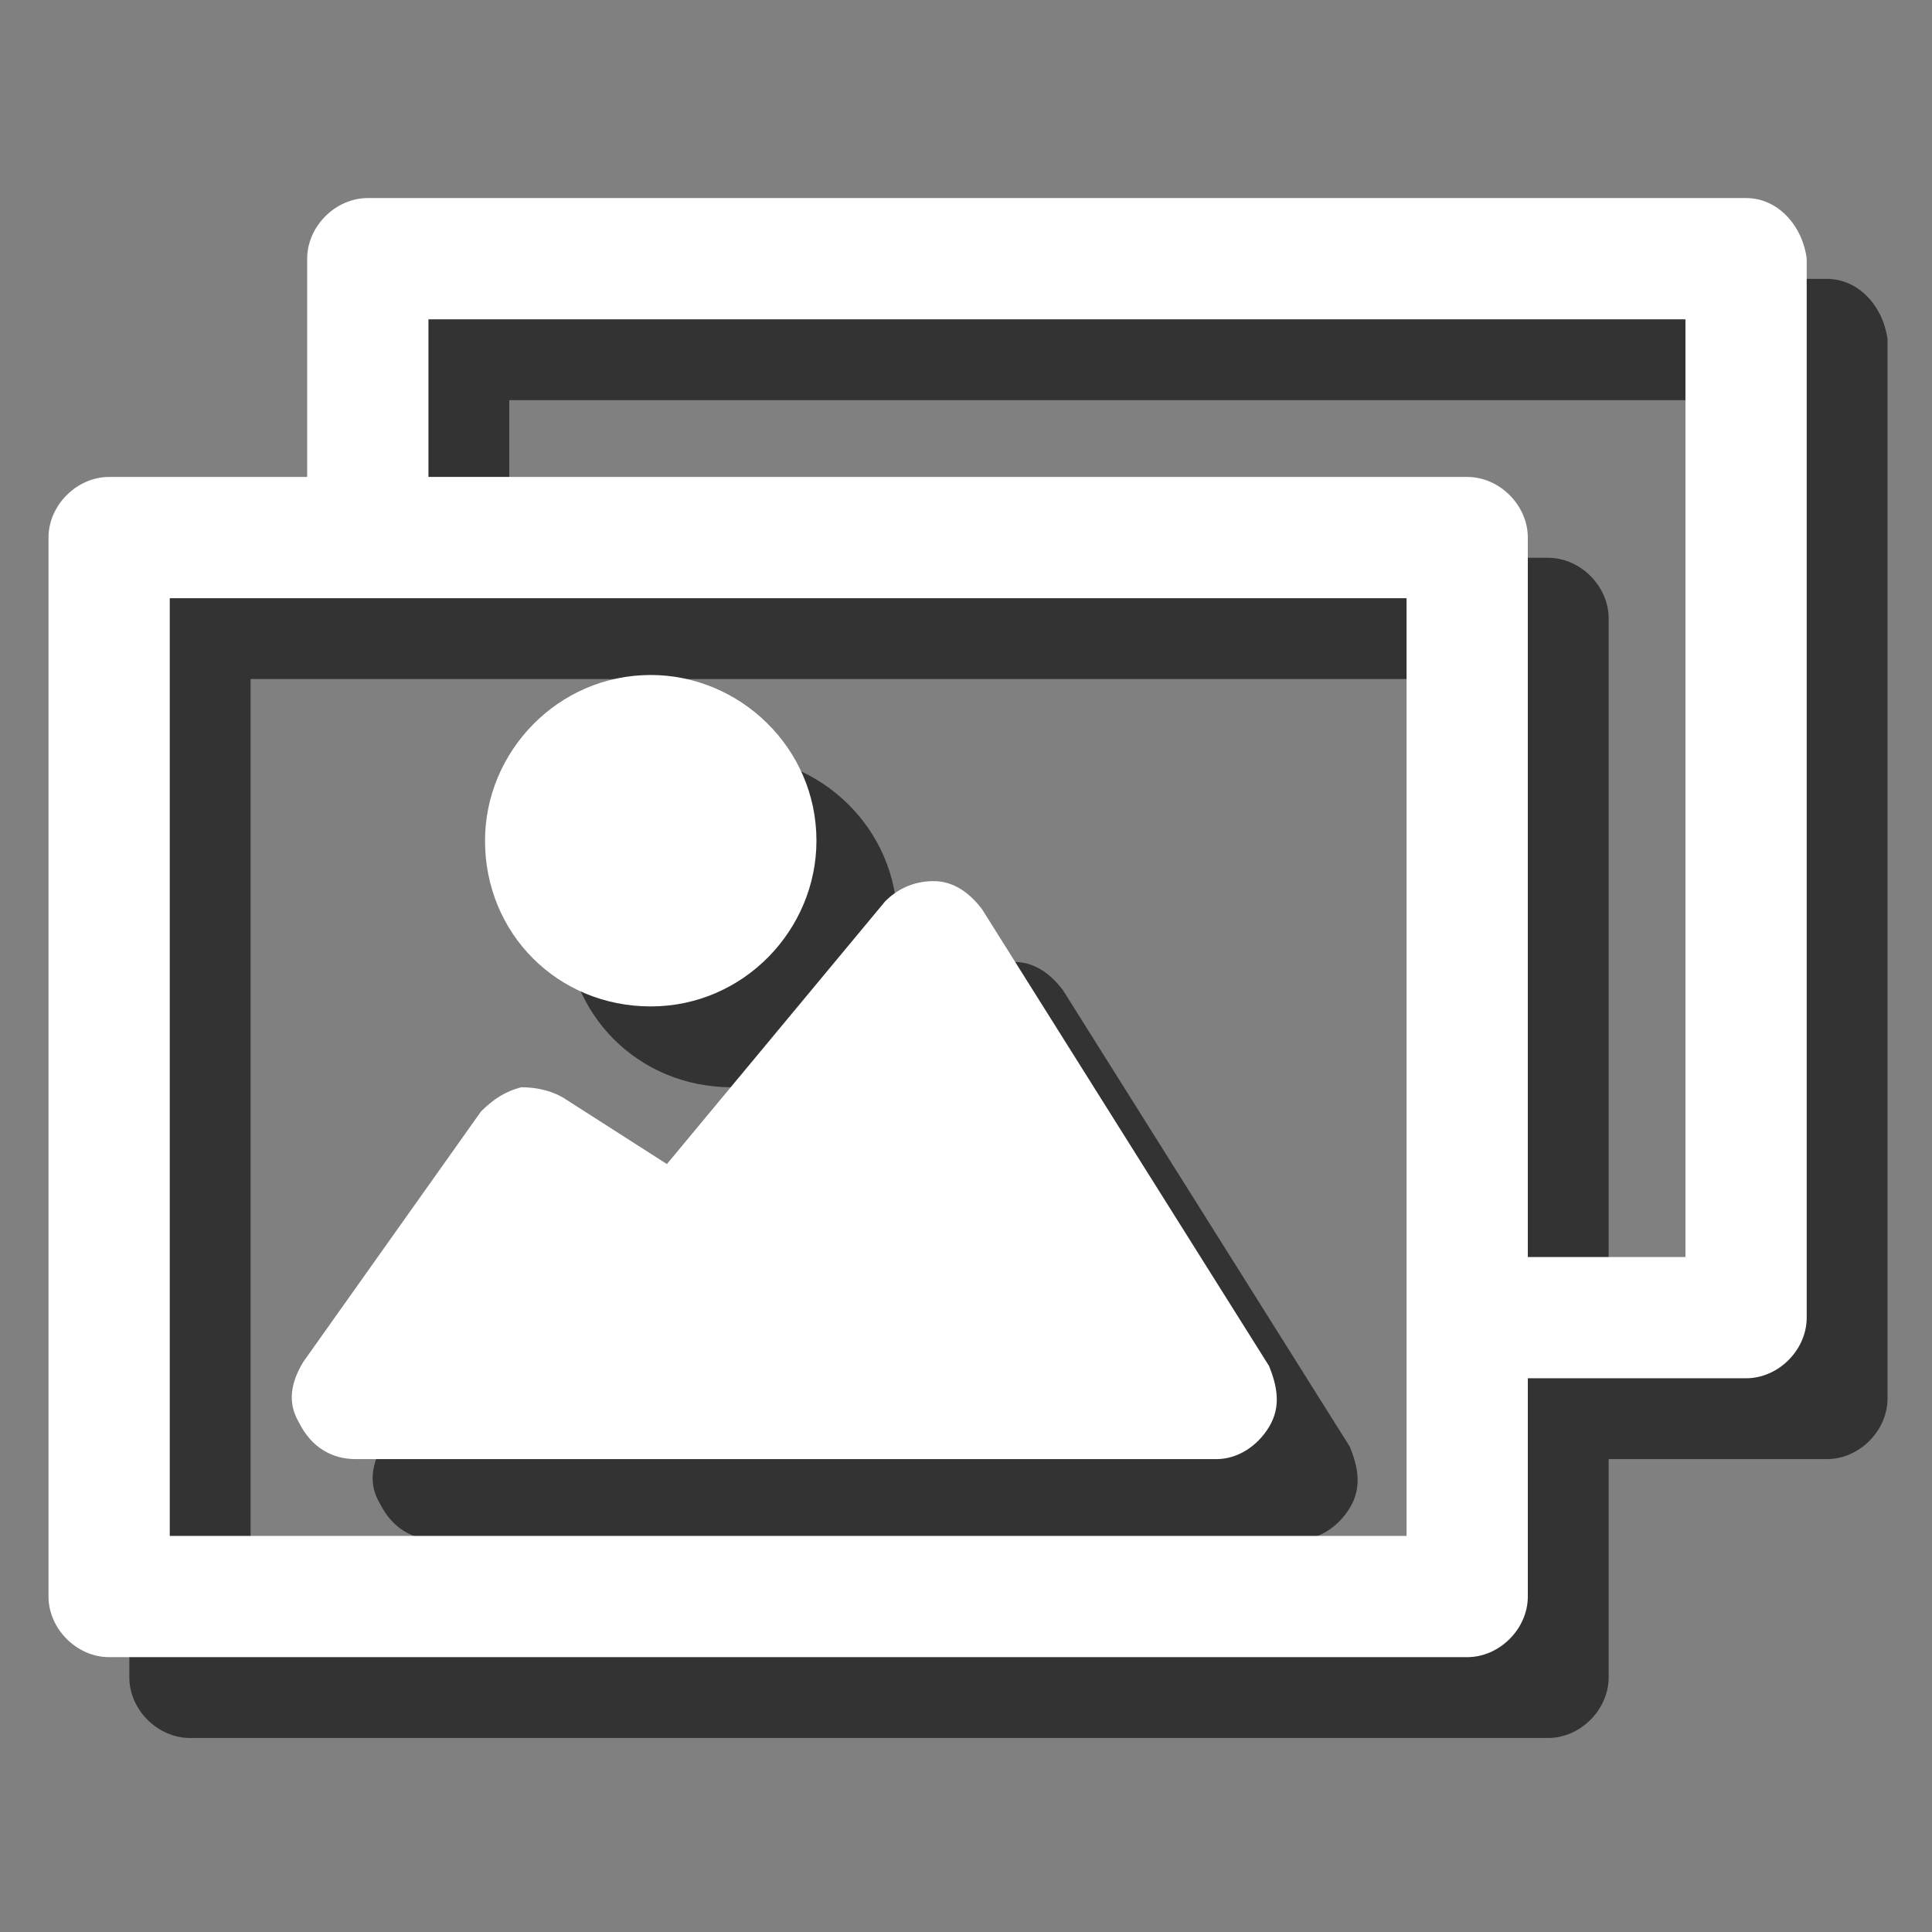 <?xml version="1.0" encoding="utf-8"?>
<!-- Generator: Adobe Illustrator 23.0.1, SVG Export Plug-In . SVG Version: 6.00 Build 0)  -->
<svg version="1.1" id="Capa_1" xmlns="http://www.w3.org/2000/svg" xmlns:xlink="http://www.w3.org/1999/xlink" x="0px" y="0px"
	 viewBox="0 0 47.8 47.8" style="enable-background:new 0 0 47.8 47.8;" xml:space="preserve">
<rect x="0" y="0" width="47.8" height="47.8" fill="#808080" stroke="none"/>
<style type="text/css">
	.st0{opacity:0.6;}
	.st1{fill:#FFFFFF;}
</style>
<g>
	<path d="M544.5,636.6H100.7c-4.7,0-8.5-3.8-8.5-8.5V269.6c0-4.7,3.8-8.5,8.5-8.5h443.7c4.7,0,8.5,3.8,8.5,8.5V628
		C553,632.7,549.2,636.6,544.5,636.6L544.5,636.6z M109.3,619.5h426.7V278.2H109.3V619.5z M109.3,619.5"/>
	<path d="M100.7,585.4H49.5c-4.7,0-8.5-3.8-8.5-8.5V218.4c0-4.7,3.8-8.5,8.5-8.5h443.7c4.7,0,8.5,3.8,8.5,8.5v51.2
		c0,4.7-3.8,8.5-8.5,8.5h-384v298.7C109.3,581.5,105.4,585.4,100.7,585.4L100.7,585.4z M58.1,568.3h34.1V269.6
		c0-4.7,3.8-8.5,8.5-8.5h384V227H58.1V568.3z M58.1,568.3"/>
	<path d="M544.5,636.6H316c-3.4,0-6.4-2-7.8-5c-1.4-3.1-0.8-6.6,1.4-9.2l134.6-151.5c3.2-3.7,9.5-3.7,12.8,0l93.9,105.6
		c1.4,1.6,2.2,3.6,2.2,5.7V628C553,632.7,549.2,636.6,544.5,636.6L544.5,636.6z M335,619.5h201v-34.1l-85.3-96L335,619.5z
		 M335,619.5"/>
	<path d="M316,636.6H100.7c-4.7,0-8.5-3.8-8.5-8.5V486.2c0-2.1,0.8-4.1,2.2-5.7l110.9-124.8c3.2-3.7,9.5-3.7,12.8,0l170.7,192
		c2.9,3.2,2.9,8.1,0,11.3l-66.4,74.7C320.7,635.5,318.4,636.6,316,636.6L316,636.6z M109.3,619.5h202.9l58.8-66.1L211.7,374.2
		L109.3,489.4V619.5z M109.3,619.5"/>
	<path d="M390.9,423.2c-23.5,0-42.7-19.1-42.7-42.7c0-23.5,19.1-42.7,42.7-42.7c23.5,0,42.7,19.1,42.7,42.7
		C433.5,404.1,414.4,423.2,390.9,423.2L390.9,423.2z M390.9,355c-14.1,0-25.6,11.5-25.6,25.6c0,14.1,11.5,25.6,25.6,25.6
		s25.6-11.5,25.6-25.6C416.5,366.4,405,355,390.9,355L390.9,355z M390.9,355"/>
</g>
<title>ico-article-video</title>
<g>
	<g class="st0">
		<path d="M18.1,26.9c2.3,0,4.1-1.9,4.1-4.1c0-2.3-1.9-4.1-4.1-4.1c-2.3,0-4.1,1.9-4.1,4.1C14,25.1,15.8,26.9,18.1,26.9z M18.1,21.6
			c0.7,0,1.2,0.5,1.2,1.2c0,0.7-0.5,1.2-1.2,1.2c-0.7,0-1.2-0.5-1.2-1.2C16.9,22.1,17.4,21.6,18.1,21.6z"/>
		<path d="M10.8,38.1h21.3c0.5,0,1-0.3,1.3-0.8c0.3-0.5,0.2-1,0-1.5l-7.1-11.3c-0.3-0.4-0.7-0.7-1.2-0.7c-0.5,0-0.9,0.2-1.2,0.5
			l-5.4,6.5L16,29.2c-0.3-0.2-0.7-0.3-1.1-0.3c-0.4,0.1-0.7,0.3-1,0.6l-4.4,6.2c-0.3,0.5-0.4,1-0.1,1.5
			C9.7,37.8,10.2,38.1,10.8,38.1z M15.5,32.5l2.2,1.6c0.6,0.4,1.5,0.3,2-0.3l5-6l4.6,7.3H13.7L15.5,32.5z"/>
		<path d="M45.2,6.9H11.1c-0.8,0-1.5,0.7-1.5,1.5v5.4H4.7c-0.8,0-1.5,0.7-1.5,1.5v26.2c0,0.8,0.7,1.5,1.5,1.5h33.6
			c0.8,0,1.5-0.7,1.5-1.5v-5.4h5.4c0.8,0,1.5-0.7,1.5-1.5V8.4C46.6,7.6,46,6.9,45.2,6.9z M36.8,40H6.2V16.8h30.6V40z M43.7,33.1
			h-3.9V15.3c0-0.8-0.7-1.5-1.5-1.5H12.6V9.9h31.1V33.1z"/>
	</g>
	<g>
		<path class="st1" d="M16.1,24.9c2.3,0,4.1-1.9,4.1-4.1c0-2.3-1.9-4.1-4.1-4.1c-2.3,0-4.1,1.9-4.1,4.1C12,23.1,13.8,24.9,16.1,24.9
			z"/>
		<path class="st1" d="M8.8,36.1h21.3c0.5,0,1-0.3,1.3-0.8c0.3-0.5,0.2-1,0-1.5l-7.1-11.3c-0.3-0.4-0.7-0.7-1.2-0.7
			c-0.5,0-0.9,0.2-1.2,0.5l-5.4,6.5L14,27.2c-0.3-0.2-0.7-0.3-1.1-0.3c-0.4,0.1-0.7,0.3-1,0.6l-4.4,6.2c-0.3,0.5-0.4,1-0.1,1.5
			C7.7,35.8,8.2,36.1,8.8,36.1z"/>
		<path class="st1" d="M43.2,4.9H9.1c-0.8,0-1.5,0.7-1.5,1.5v5.4H2.7c-0.8,0-1.5,0.7-1.5,1.5v26.2c0,0.8,0.7,1.5,1.5,1.5h33.6
			c0.8,0,1.5-0.7,1.5-1.5v-5.4h5.4c0.8,0,1.5-0.7,1.5-1.5V6.4C44.6,5.6,44,4.9,43.2,4.9z M34.8,38H4.2V14.8h30.6V38z M41.7,31.1
			h-3.9V13.3c0-0.8-0.7-1.5-1.5-1.5H10.6V7.9h31.1V31.1z"/>
	</g>
</g>
</svg>
